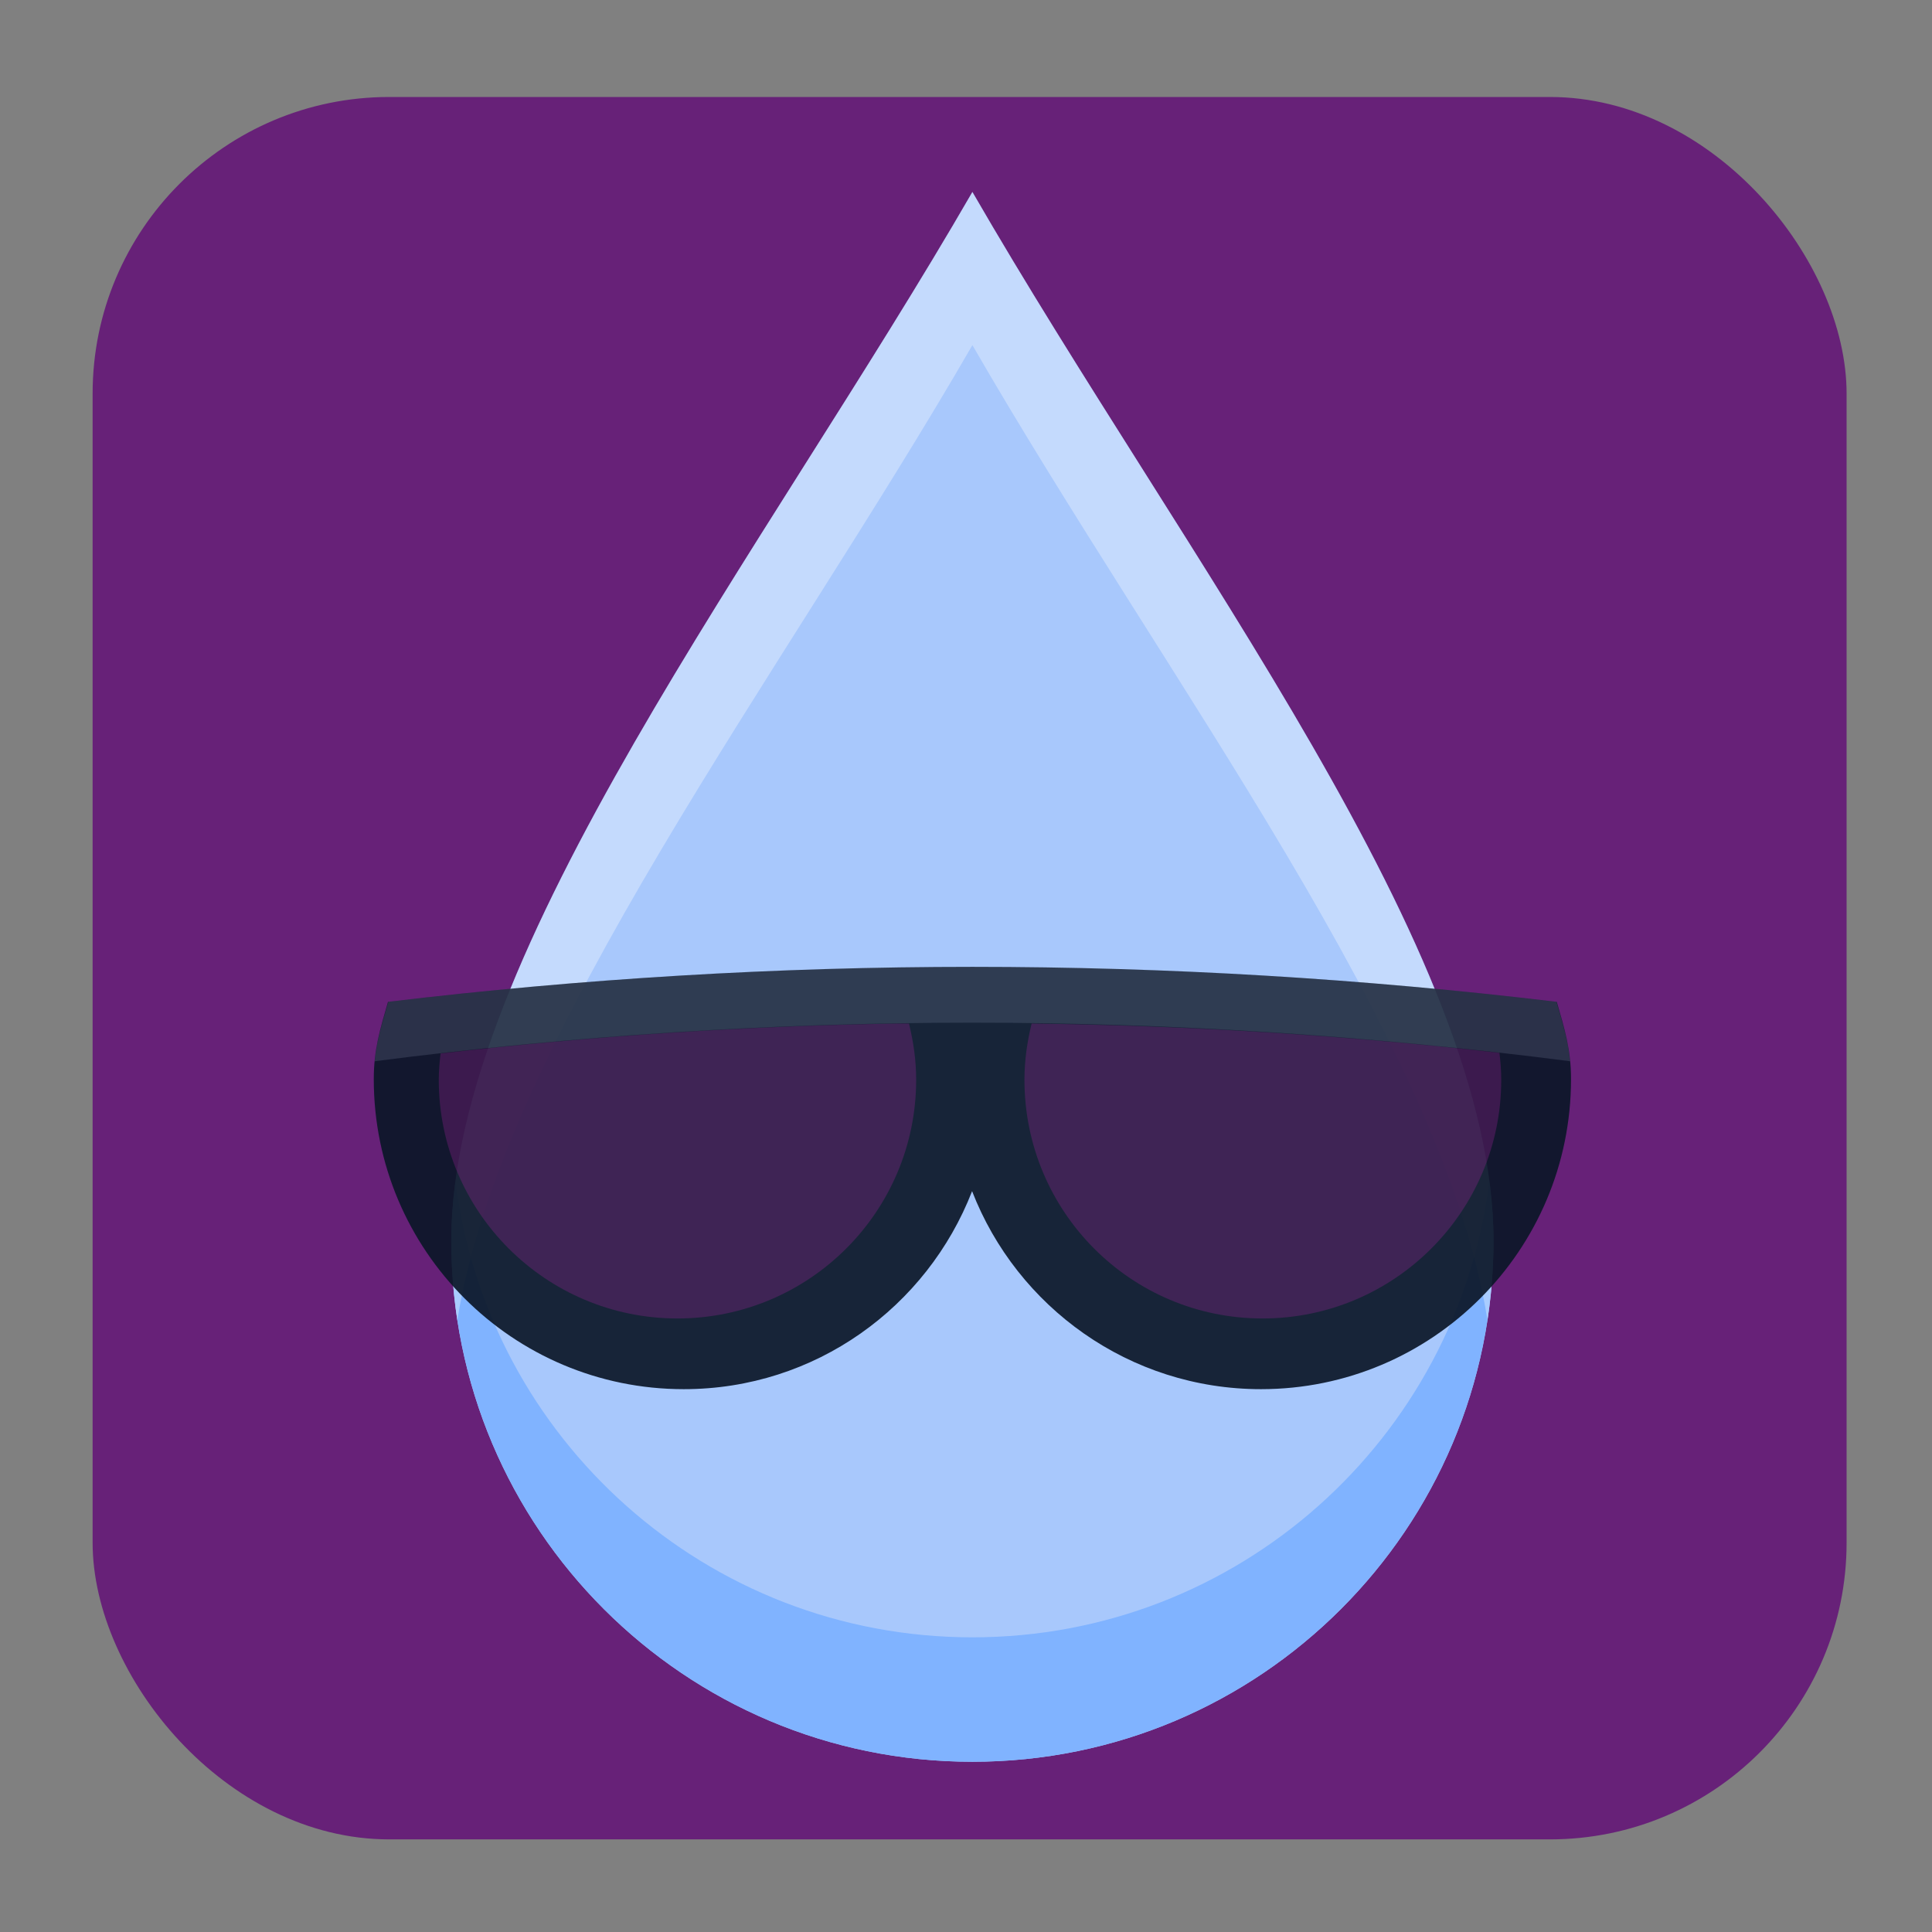 <?xml version="1.0" encoding="UTF-8" standalone="no"?>
<!-- Created with Inkscape (http://www.inkscape.org/) -->

<svg
   xmlns:dc="http://purl.org/dc/elements/1.1/"
   xmlns:cc="http://creativecommons.org/ns#"
   xmlns:rdf="http://www.w3.org/1999/02/22-rdf-syntax-ns#"
   xmlns:svg="http://www.w3.org/2000/svg"
   xmlns="http://www.w3.org/2000/svg"
   xmlns:sodipodi="http://sodipodi.sourceforge.net/DTD/sodipodi-0.dtd"
   xmlns:inkscape="http://www.inkscape.org/namespaces/inkscape"
   id="svg2"
   version="1.1"
   inkscape:version="0.91 r"
   width="512"
   height="512"
   sodipodi:docname="aqualung.svg">
  <rect width="100%" height="100%" fill="#808080" stroke="none"/>
  <defs
     id="defs6">
    <linearGradient
       gradientTransform="scale(1.006,0.994)"
       gradientUnits="userSpaceOnUse"
       id="ButtonShadow"
       y2="7.017"
       x2="45.448"
       y1="92.54"
       x1="45.448">
      <stop
         offset="0"
         style="stop-color:#000000;stop-opacity:1"
         id="stop3750" />
      <stop
         offset="1"
         style="stop-color:#000000;stop-opacity:0.588"
         id="stop3752" />
    </linearGradient>
    <filter
       id="filter3174"
       color-interpolation-filters="sRGB">
      <feGaussianBlur
         stdDeviation="1.71"
         id="feGaussianBlur3176" />
    </filter>
  </defs>
  <sodipodi:namedview
     pagecolor="#ffffff"
     bordercolor="#666666"
     borderopacity="1"
     objecttolerance="10"
     gridtolerance="10"
     guidetolerance="10"
     inkscape:pageopacity="0"
     inkscape:pageshadow="2"
     inkscape:window-width="1132"
     inkscape:window-height="627"
     id="namedview4"
     showgrid="false"
     inkscape:zoom="0.65186406"
     inkscape:cx="507.0817"
     inkscape:cy="200.71765"
     inkscape:window-x="167"
     inkscape:window-y="102"
     inkscape:window-maximized="0"
     inkscape:current-layer="svg2"
     showguides="true"
     inkscape:guide-bbox="true" />
  <rect
     style="fill:#672178;fill-opacity:1;fill-rule:evenodd;stroke:none"
     id="rect3005"
     width="464.821"
     height="461.753"
     x="24.545"
     y="25.702"
     ry="78.6" />
  <g
     id="layer2"
     style="display:none"
     transform="matrix(4.755,0,0,4.755,559.489,28.326)">
    <path
       d="M 11,7 C 7.676,7 5,9.676 5,13 l 0,33.688 c 2.238,0.124 4.661,0.236 5.875,0.438 0.661,0.11 -0.084,0.241 -1.125,0.344 C 8.709,47.572 7.355,47.665 6.844,47.75 6.222,47.853 5.626,47.904 5,48 l 0,1.062 c 0.38,0.036 0.718,0.031 0.938,0.031 0.809,10e-7 1.16,0.216 1.312,0.562 0.153,0.347 0.094,0.84 0.094,1.406 0,0.425 -0.942,0.663 -1.156,1.375 C 6.111,52.692 5.551,52.946 5,53.188 l 0,2.219 c 0.736,0.025 1.433,0.057 1.844,0.312 C 7.125,55.894 6.069,56.124 5,56.312 l 0,7.562 c 1.138,0.18 3.31,0.926 3.969,1.062 1.09,0.226 1.225,0.335 0.875,0.438 -0.35,0.103 -1.174,0.175 -2,0.312 C 6.866,65.85 5.908,66.142 5,66.344 L 5,86 c 0,3.324 2.676,6 6,6 l 13,0 c 0.095,-0.438 0.151,-0.931 0.25,-1.438 0.14,-0.718 0.255,-1.342 0.375,-1.594 0.03,-0.063 0.058,-0.114 0.094,-0.125 0.107,-0.033 0.238,0.192 0.469,0.781 0.304,0.778 0.54,1.647 0.688,2.375 l 0.75,0 c 0.276,-0.494 0.579,-1.138 0.812,-1.438 0.099,-0.127 0.275,0.132 0.531,0.375 0.256,0.243 0.589,0.486 0.938,0.375 0.649,-0.207 1.603,-0.726 2.031,-1 0.14,-0.089 0.3,-0.158 0.406,-0.188 0.106,-0.03 0.174,-0.018 0.25,0 0.151,0.035 0.232,0.145 0.344,0.281 0.223,0.273 0.467,0.656 1.062,0.656 0.478,0 0.657,-0.033 0.781,0.062 0.124,0.095 0.197,0.315 0.406,0.875 l 8.875,0 c -0.048,-0.594 1.041,-2.152 1.219,-3.062 0.191,-0.976 0.214,-1.242 0.281,-1.062 0.067,0.18 0.193,0.794 0.469,1.5 0.11,0.282 0.214,0.358 0.312,0.281 0.099,-0.077 0.169,-0.294 0.25,-0.562 0.162,-0.537 0.286,-1.297 0.344,-1.594 0.131,-0.67 0.129,-1.787 0.125,-2.281 -9.11e-4,-0.124 -0.006,-0.218 0,-0.25 0.018,-0.097 0.081,0.312 0.281,1.594 0.164,1.047 0.548,2.688 0.719,3.562 0.17,0.868 0.298,1.322 0.406,1.875 l 28.219,0 c 0.039,-0.495 0.035,-1.099 0.062,-1.5 0.02,-0.301 0.066,-0.487 0.156,-0.469 0.03,0.006 0.051,0.039 0.094,0.094 0.233,0.298 0.631,1.165 0.969,1.875 L 85,92 c 3.324,0 6,-2.676 6,-6 l 0,-7.219 c -0.169,0.004 -0.29,-4e-6 -0.5,0 -1.33,0 -2.638,-4e-6 -3.969,0 -1.227,0 -2.054,-9.64e-4 -2.25,-0.062 -0.196,-0.062 0.233,-0.183 1.469,-0.5 C 86.405,78.051 89.092,77.291 91,76.875 L 91,38.469 C 90.347,38.202 89.793,37.98 89.25,37.562 89.107,37.453 88.801,37.17 88.281,37 87.761,36.83 87.007,36.744 86,36.938 c -1.533,0.295 -1.686,0.283 -1.25,0.156 0.436,-0.127 1.469,-0.381 2.25,-0.531 1.153,-0.222 2.722,-1.204 4,-1.844 l 0,-4.562 c -0.698,-0.258 -1.422,-0.558 -1.75,-1.062 -0.21,-0.323 -0.322,-0.513 -0.312,-0.625 0.009,-0.112 0.133,-0.149 0.25,-0.188 0.117,-0.038 0.261,-0.054 0.375,-0.156 0.114,-0.102 0.187,-0.292 0.188,-0.594 0,-0.323 0.082,-0.887 0.062,-1.406 -0.01,-0.26 -0.036,-0.497 -0.125,-0.688 -0.089,-0.19 -0.219,-0.333 -0.438,-0.375 -0.575,-0.11 -0.848,-0.234 -0.906,-0.344 -0.058,-0.11 0.072,-0.189 0.281,-0.281 0.418,-0.184 1.133,-0.339 1.125,-0.344 -0.669,-0.386 -5.247,-0.921 -5,-0.969 0.333,-0.064 0.667,-0.124 1,-0.188 1.048,-0.201 2.433,-0.309 3.75,-0.562 0.573,-0.11 0.912,-0.251 1.125,-0.438 0.213,-0.187 0.294,-0.423 0.375,-0.625 L 91,13 C 91,9.676 88.324,7 85,7 L 33.625,7 C 33.722,8.398 33.827,9.959 33.531,9.188 33.321,8.638 33.21,8.05 33,7.5 32.947,7.361 32.904,7.171 32.844,7 L 30.812,7 C 30.572,7.492 30.363,7.971 30.031,8.188 29.524,8.519 29.245,8.682 29,8.594 28.755,8.505 28.523,8.167 28.156,7.688 27.993,7.474 27.722,7.256 27.406,7 l -6.812,0 -1.312,5.562 L 17.531,7 17.312,7 15.562,15.938 14.156,7 11,7 Z"
       inkscape:connector-curvature="0"
       id="rect3745"
       style="opacity:0.9;fill:url(#ButtonShadow);fill-opacity:1;fill-rule:nonzero;stroke:none;filter:url(#filter3174)" />
  </g>
  <path
     sodipodi:nodetypes="ssscs"
     inkscape:connector-curvature="0"
     id="path3763"
     d="m 395.798,328.783 c 0,76.271 -61.83,138.102 -138.102,138.102 -76.271,0 -138.102,-61.83 -138.102,-138.102 0,-76.271 83.331,-183.042 138.102,-277.908 56.201,97.343 138.102,201.637 138.102,277.908 z"
     style="fill:#aaccff;fill-opacity:0.976;stroke:none" />
  <path
     id="path4534"
     d="m 120.717,313.259 c -0.702,5.322 -1.11,10.471 -1.11,15.537 0,76.271 61.817,138.089 138.089,138.089 76.271,0 138.089,-61.817 138.089,-138.089 0,-5.066 -0.419,-10.234 -1.11,-15.537 -8.571,68.041 -66.613,120.649 -136.979,120.649 -70.366,0 -128.408,-52.609 -136.979,-120.649 z"
     style="fill:#80b3ff;fill-opacity:1;stroke:none"
     inkscape:connector-curvature="0" />
  <path
     id="path4539"
     d="M 257.696,50.875 C 202.925,145.741 119.607,252.525 119.607,328.796 c 0,7.15 0.538,14.228 1.585,21.086 C 133.126,275.555 207.451,178.488 257.696,91.461 309.253,180.76 382.456,275.884 394.199,349.882 c 1.048,-6.858 1.585,-13.935 1.585,-21.086 0,-76.271 -81.888,-180.579 -138.089,-277.921 z"
     style="opacity:0.335;fill:#ffffff;fill-opacity:0.976;stroke:none"
     inkscape:connector-curvature="0" />
  <path
     sodipodi:nodetypes="csscsscc"
     inkscape:connector-curvature="0"
     id="path4544"
     d="m 102.826,265.5 c -2.084,7.234 -3.771,12.591 -3.771,20.496 0,45.374 36.775,82.149 82.149,82.149 34.89,0 64.499,-21.792 76.41,-52.471 11.907,30.687 41.678,52.471 76.574,52.471 45.374,0 82.149,-36.775 82.149,-82.149 0,-7.905 -1.688,-13.262 -3.771,-20.496 -103.247,-12.363 -206.493,-12.372 -309.74,0 z"
     style="opacity:0.923;fill:#0b1728;fill-opacity:1;stroke:none" />
  <path
     id="path4553"
     d="m 257.696,256.153 c -51.623,-0.001 -103.165,3.161 -154.788,9.346 -1.639,5.691 -3.087,10.22 -3.607,15.741 105.603,-13.635 211.188,-13.626 316.791,0 -0.52,-5.522 -1.968,-10.05 -3.607,-15.741 -51.623,-6.182 -103.165,-9.345 -154.788,-9.346 z"
     style="opacity:0.129;fill:#d5e5ff;fill-opacity:1;stroke:none"
     inkscape:connector-curvature="0" />
  <path
     id="path4566"
     d="m 237.878,271.246 c -40.391,0.651 -80.731,3.285 -121.125,7.927 -0.261,2.334 -0.476,4.572 -0.476,6.976 0,34.922 28.335,63.258 63.258,63.258 34.922,0 63.258,-28.335 63.258,-63.258 0,-5.174 -0.73,-10.09 -1.902,-14.903 -1.003,0.014 -2.009,-0.016 -3.012,0 z"
     style="opacity:0.29;fill:#a3259c;fill-opacity:1;stroke:none"
     inkscape:connector-curvature="0" />
  <path
     id="path4568"
     d="m 273.392,271.246 c -1.172,4.813 -1.902,9.729 -1.902,14.903 0,34.922 28.177,63.258 63.099,63.258 34.922,0 63.258,-28.335 63.258,-63.258 0,-2.457 -0.203,-4.75 -0.476,-7.134 -41.344,-4.706 -82.638,-7.239 -123.979,-7.768 z"
     style="opacity:0.29;fill:#a3259c;fill-opacity:1;stroke:none"
     inkscape:connector-curvature="0" />
</svg>
